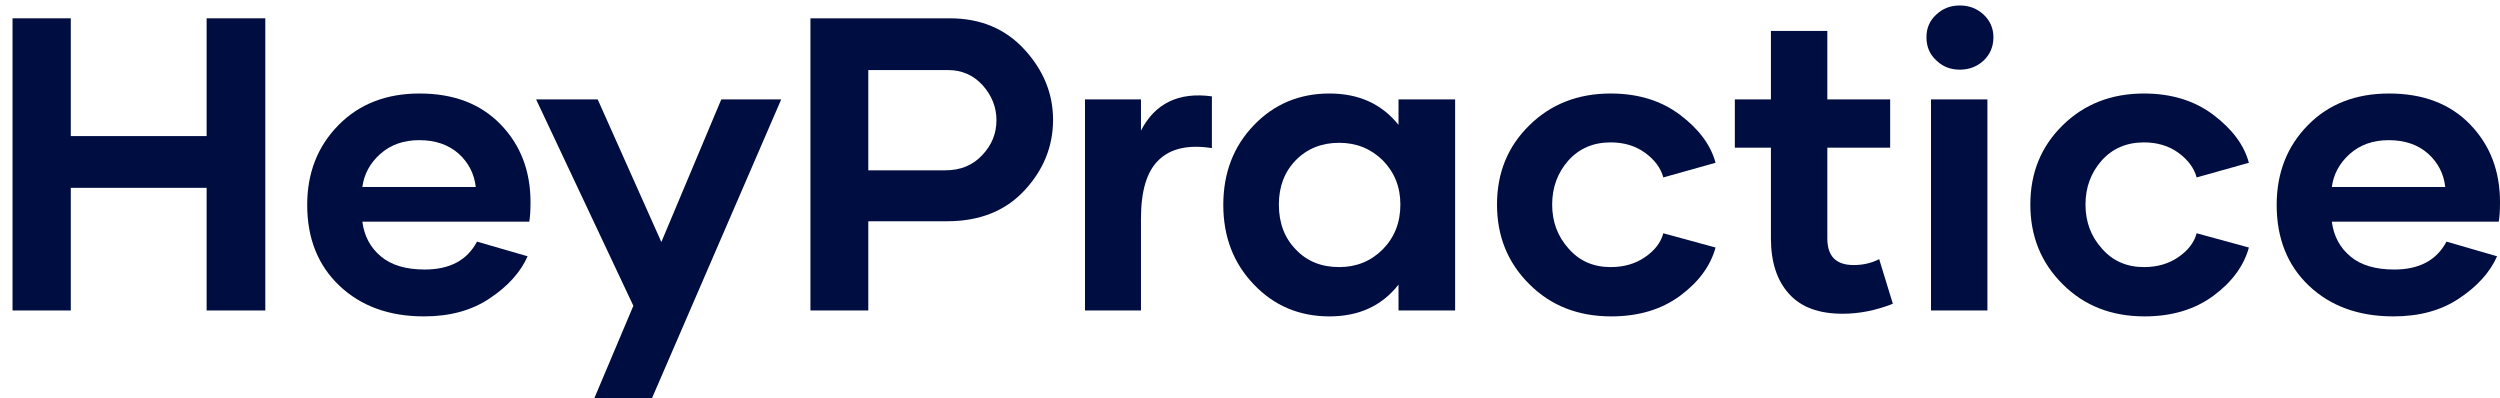 <svg width="157" height="25" viewBox="0 0 157 25" fill="none" xmlns="http://www.w3.org/2000/svg">
<g id="Vector">
<path d="M12.976 1.15V8.546H4.446V1.15H0.787V19.498H4.446V11.796H12.976V19.498H16.661V1.15H12.976Z" fill="#000D40"/>
<path d="M26.623 19.869C28.251 19.869 29.631 19.498 30.764 18.73C31.897 17.976 32.691 17.093 33.134 16.095L29.957 15.174C29.332 16.351 28.238 16.926 26.675 16.926C25.503 16.926 24.578 16.658 23.927 16.108C23.263 15.557 22.873 14.828 22.755 13.92H33.238C33.29 13.638 33.316 13.229 33.316 12.691C33.316 10.734 32.691 9.109 31.441 7.816C30.191 6.524 28.498 5.872 26.349 5.872C24.253 5.872 22.547 6.537 21.245 7.868C19.943 9.198 19.292 10.862 19.292 12.87C19.292 14.969 19.969 16.671 21.323 17.95C22.677 19.23 24.448 19.869 26.623 19.869ZM22.755 11.745C22.86 10.951 23.224 10.26 23.875 9.672C24.526 9.096 25.334 8.802 26.323 8.802C27.339 8.802 28.16 9.083 28.798 9.646C29.423 10.209 29.787 10.913 29.878 11.745H22.755Z" fill="#000D40"/>
<path d="M45.297 6.243L41.533 15.199L37.535 6.243H33.668L39.775 19.204L37.327 25H40.947L49.06 6.243H45.297Z" fill="#000D40"/>
<path d="M59.647 1.15H50.896V19.498H54.529V13.894H59.491C61.509 13.894 63.124 13.254 64.322 11.975C65.52 10.695 66.132 9.211 66.132 7.522C66.132 5.884 65.533 4.413 64.335 3.108C63.137 1.803 61.574 1.15 59.647 1.15ZM59.373 10.695H54.529V4.4H59.543C60.402 4.4 61.132 4.72 61.704 5.347C62.277 5.987 62.577 6.716 62.577 7.548C62.577 8.392 62.277 9.122 61.678 9.748C61.079 10.388 60.311 10.695 59.373 10.695Z" fill="#000D40"/>
<path d="M71.653 8.2V6.243H68.137V19.498H71.653V13.728C71.653 11.988 72.018 10.759 72.773 10.043C73.515 9.326 74.622 9.07 76.107 9.301V6.051C74.023 5.769 72.539 6.486 71.653 8.2Z" fill="#000D40"/>
<path d="M83.49 19.869C85.34 19.869 86.785 19.204 87.827 17.873V19.498H91.382V6.243H87.827V7.842C86.785 6.537 85.34 5.872 83.49 5.872C81.602 5.872 80.013 6.537 78.737 7.868C77.461 9.198 76.823 10.862 76.823 12.87C76.823 14.866 77.461 16.53 78.737 17.86C80.013 19.204 81.602 19.869 83.49 19.869ZM84.102 16.773C82.996 16.773 82.084 16.415 81.381 15.672C80.665 14.943 80.313 13.996 80.313 12.845C80.313 11.719 80.665 10.785 81.381 10.056C82.084 9.339 82.996 8.968 84.102 8.968C85.183 8.968 86.095 9.339 86.837 10.068C87.566 10.81 87.944 11.732 87.944 12.845C87.944 13.984 87.566 14.918 86.837 15.66C86.095 16.402 85.183 16.773 84.102 16.773Z" fill="#000D40"/>
<path d="M101.187 19.869C102.906 19.869 104.352 19.434 105.524 18.564C106.696 17.694 107.425 16.683 107.737 15.545L104.456 14.649C104.3 15.238 103.909 15.736 103.31 16.146C102.698 16.568 101.982 16.773 101.148 16.773C100.067 16.773 99.182 16.389 98.505 15.608C97.815 14.841 97.476 13.92 97.476 12.845C97.476 11.77 97.815 10.849 98.492 10.081C99.169 9.326 100.054 8.942 101.148 8.942C101.982 8.942 102.711 9.16 103.31 9.595C103.909 10.03 104.3 10.555 104.456 11.143L107.737 10.222C107.438 9.109 106.696 8.111 105.511 7.215C104.326 6.319 102.867 5.872 101.148 5.872C99.104 5.872 97.398 6.537 96.044 7.868C94.689 9.198 94.012 10.849 94.012 12.845C94.012 14.841 94.689 16.504 96.044 17.848C97.398 19.204 99.117 19.869 101.187 19.869Z" fill="#000D40"/>
<path d="M118.012 16.274C117.517 16.53 116.983 16.645 116.41 16.645C115.303 16.645 114.756 16.095 114.756 14.969V9.275H118.702V6.243H114.756V1.944H111.214V6.243H108.948V9.275H111.214V14.969C111.214 16.453 111.592 17.617 112.347 18.449C113.103 19.294 114.222 19.703 115.72 19.703C116.749 19.703 117.803 19.498 118.871 19.076L118.012 16.274Z" fill="#000D40"/>
<path d="M123.077 4.375C123.663 4.375 124.158 4.183 124.575 3.799C124.979 3.415 125.187 2.929 125.187 2.34C125.187 1.777 124.979 1.304 124.575 0.92C124.158 0.536 123.663 0.344 123.077 0.344C122.491 0.344 121.997 0.536 121.593 0.92C121.176 1.304 120.981 1.777 120.981 2.34C120.981 2.916 121.176 3.402 121.593 3.786C121.997 4.183 122.491 4.375 123.077 4.375ZM121.267 19.498H124.809V6.243H121.267V19.498Z" fill="#000D40"/>
<path d="M134.68 19.869C136.399 19.869 137.844 19.434 139.016 18.564C140.188 17.694 140.918 16.683 141.23 15.545L137.949 14.649C137.792 15.238 137.402 15.736 136.803 16.146C136.191 16.568 135.474 16.773 134.641 16.773C133.56 16.773 132.675 16.389 131.998 15.608C131.307 14.841 130.969 13.92 130.969 12.845C130.969 11.77 131.307 10.849 131.985 10.081C132.662 9.326 133.547 8.942 134.641 8.942C135.474 8.942 136.204 9.16 136.803 9.595C137.402 10.03 137.792 10.555 137.949 11.143L141.23 10.222C140.931 9.109 140.188 8.111 139.003 7.215C137.818 6.319 136.36 5.872 134.641 5.872C132.597 5.872 130.891 6.537 129.536 7.868C128.182 9.198 127.505 10.849 127.505 12.845C127.505 14.841 128.182 16.504 129.536 17.848C130.891 19.204 132.61 19.869 134.68 19.869Z" fill="#000D40"/>
<path d="M150.307 19.869C151.934 19.869 153.315 19.498 154.448 18.73C155.58 17.976 156.375 17.093 156.818 16.095L153.64 15.174C153.015 16.351 151.921 16.926 150.359 16.926C149.187 16.926 148.262 16.658 147.611 16.108C146.947 15.557 146.556 14.828 146.439 13.92H156.922C156.974 13.638 157 13.229 157 12.691C157 10.734 156.375 9.109 155.125 7.816C153.875 6.524 152.182 5.872 150.033 5.872C147.937 5.872 146.231 6.537 144.928 7.868C143.626 9.198 142.975 10.862 142.975 12.87C142.975 14.969 143.652 16.671 145.007 17.95C146.361 19.23 148.132 19.869 150.307 19.869ZM146.439 11.745C146.543 10.951 146.908 10.26 147.559 9.672C148.21 9.096 149.017 8.802 150.007 8.802C151.023 8.802 151.843 9.083 152.481 9.646C153.106 10.209 153.471 10.913 153.562 11.745H146.439Z" fill="#000D40"/>
</g>
</svg>
